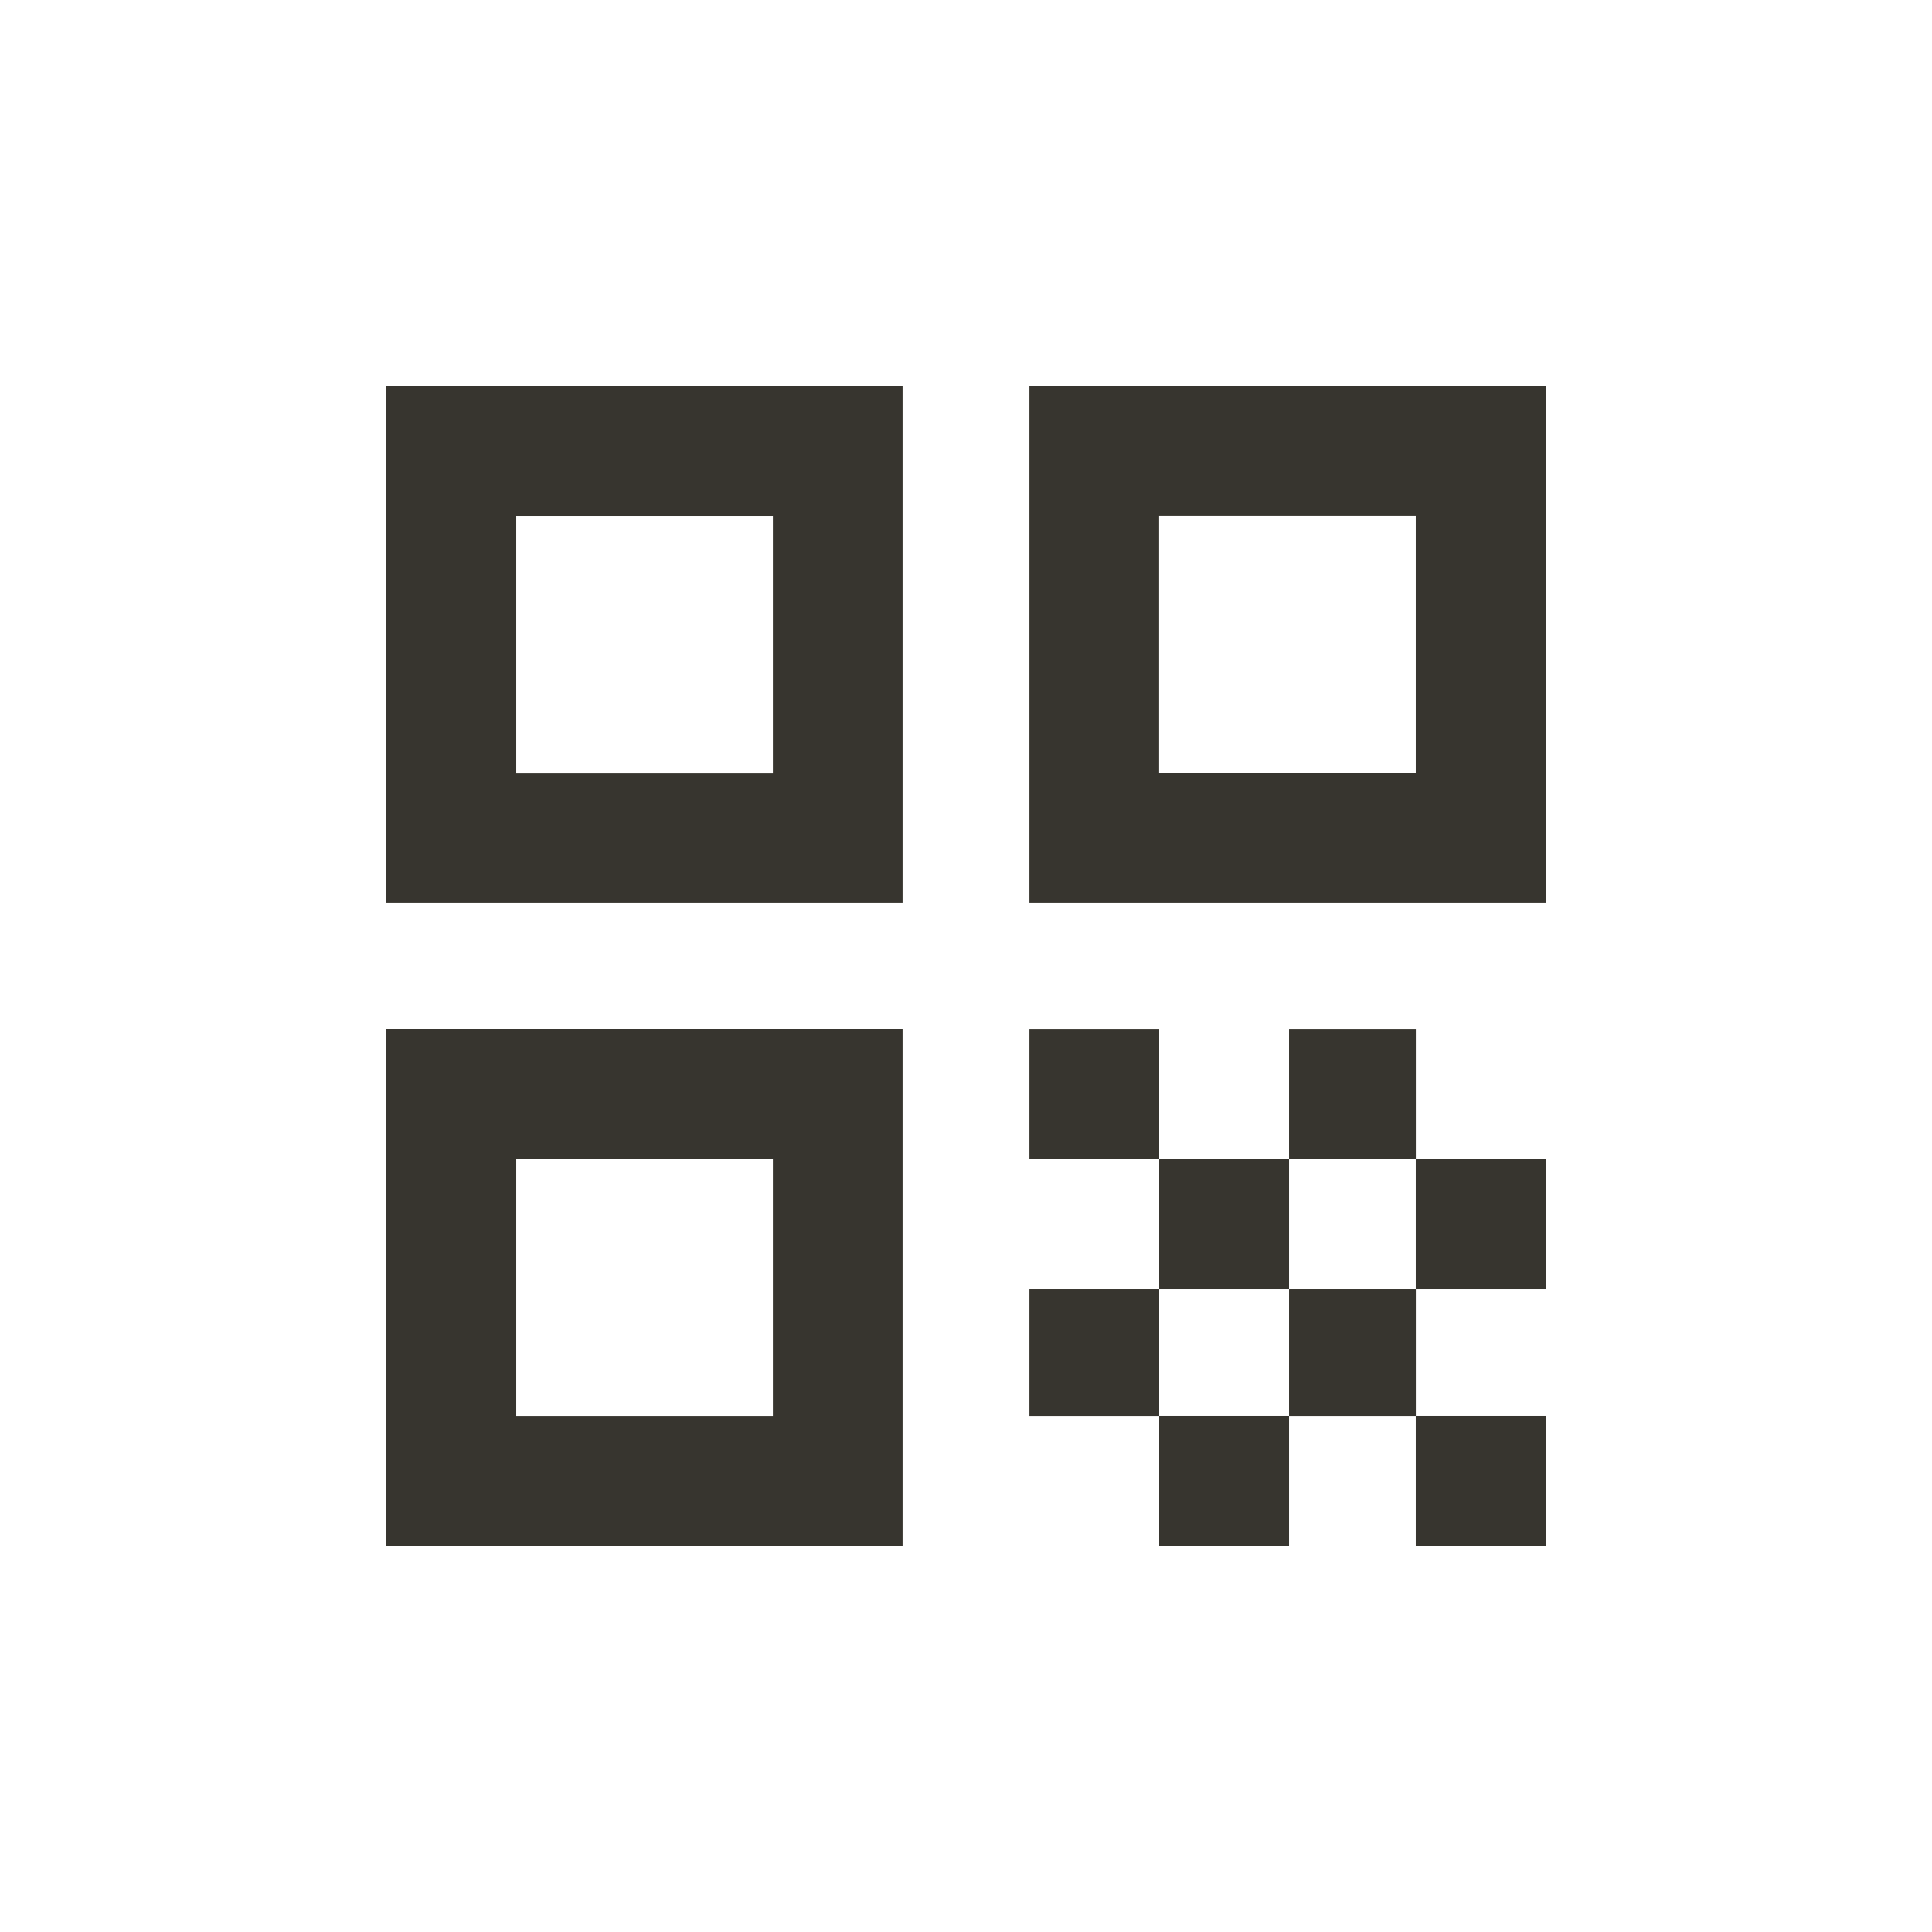 <!-- Generated by IcoMoon.io -->
<svg version="1.1" xmlns="http://www.w3.org/2000/svg" width="24" height="24" viewBox="0 0 24 24">
<title>qr_code</title>
<path fill="#37352f" d="M4.8 11.212h6.412v-6.412h-6.412v6.412zM6.413 6.413h3.188v3.188h-3.188v-3.188zM4.8 19.2h6.412v-6.413h-6.412v6.413zM6.413 14.4h3.188v3.188h-3.188v-3.188zM12.788 4.8v6.412h6.413v-6.412h-6.413zM17.587 9.6h-3.188v-3.188h3.188v3.188zM17.587 17.587h1.613v1.613h-1.613v-1.613zM12.788 12.788h1.612v1.612h-1.612v-1.612zM14.4 14.4h1.613v1.613h-1.613v-1.613zM12.788 16.013h1.612v1.575h-1.612v-1.575zM14.4 17.587h1.613v1.613h-1.613v-1.613zM16.013 16.013h1.575v1.575h-1.575v-1.575zM16.013 12.788h1.575v1.612h-1.575v-1.612zM17.587 14.4h1.613v1.613h-1.613v-1.613z"></path>
</svg>
